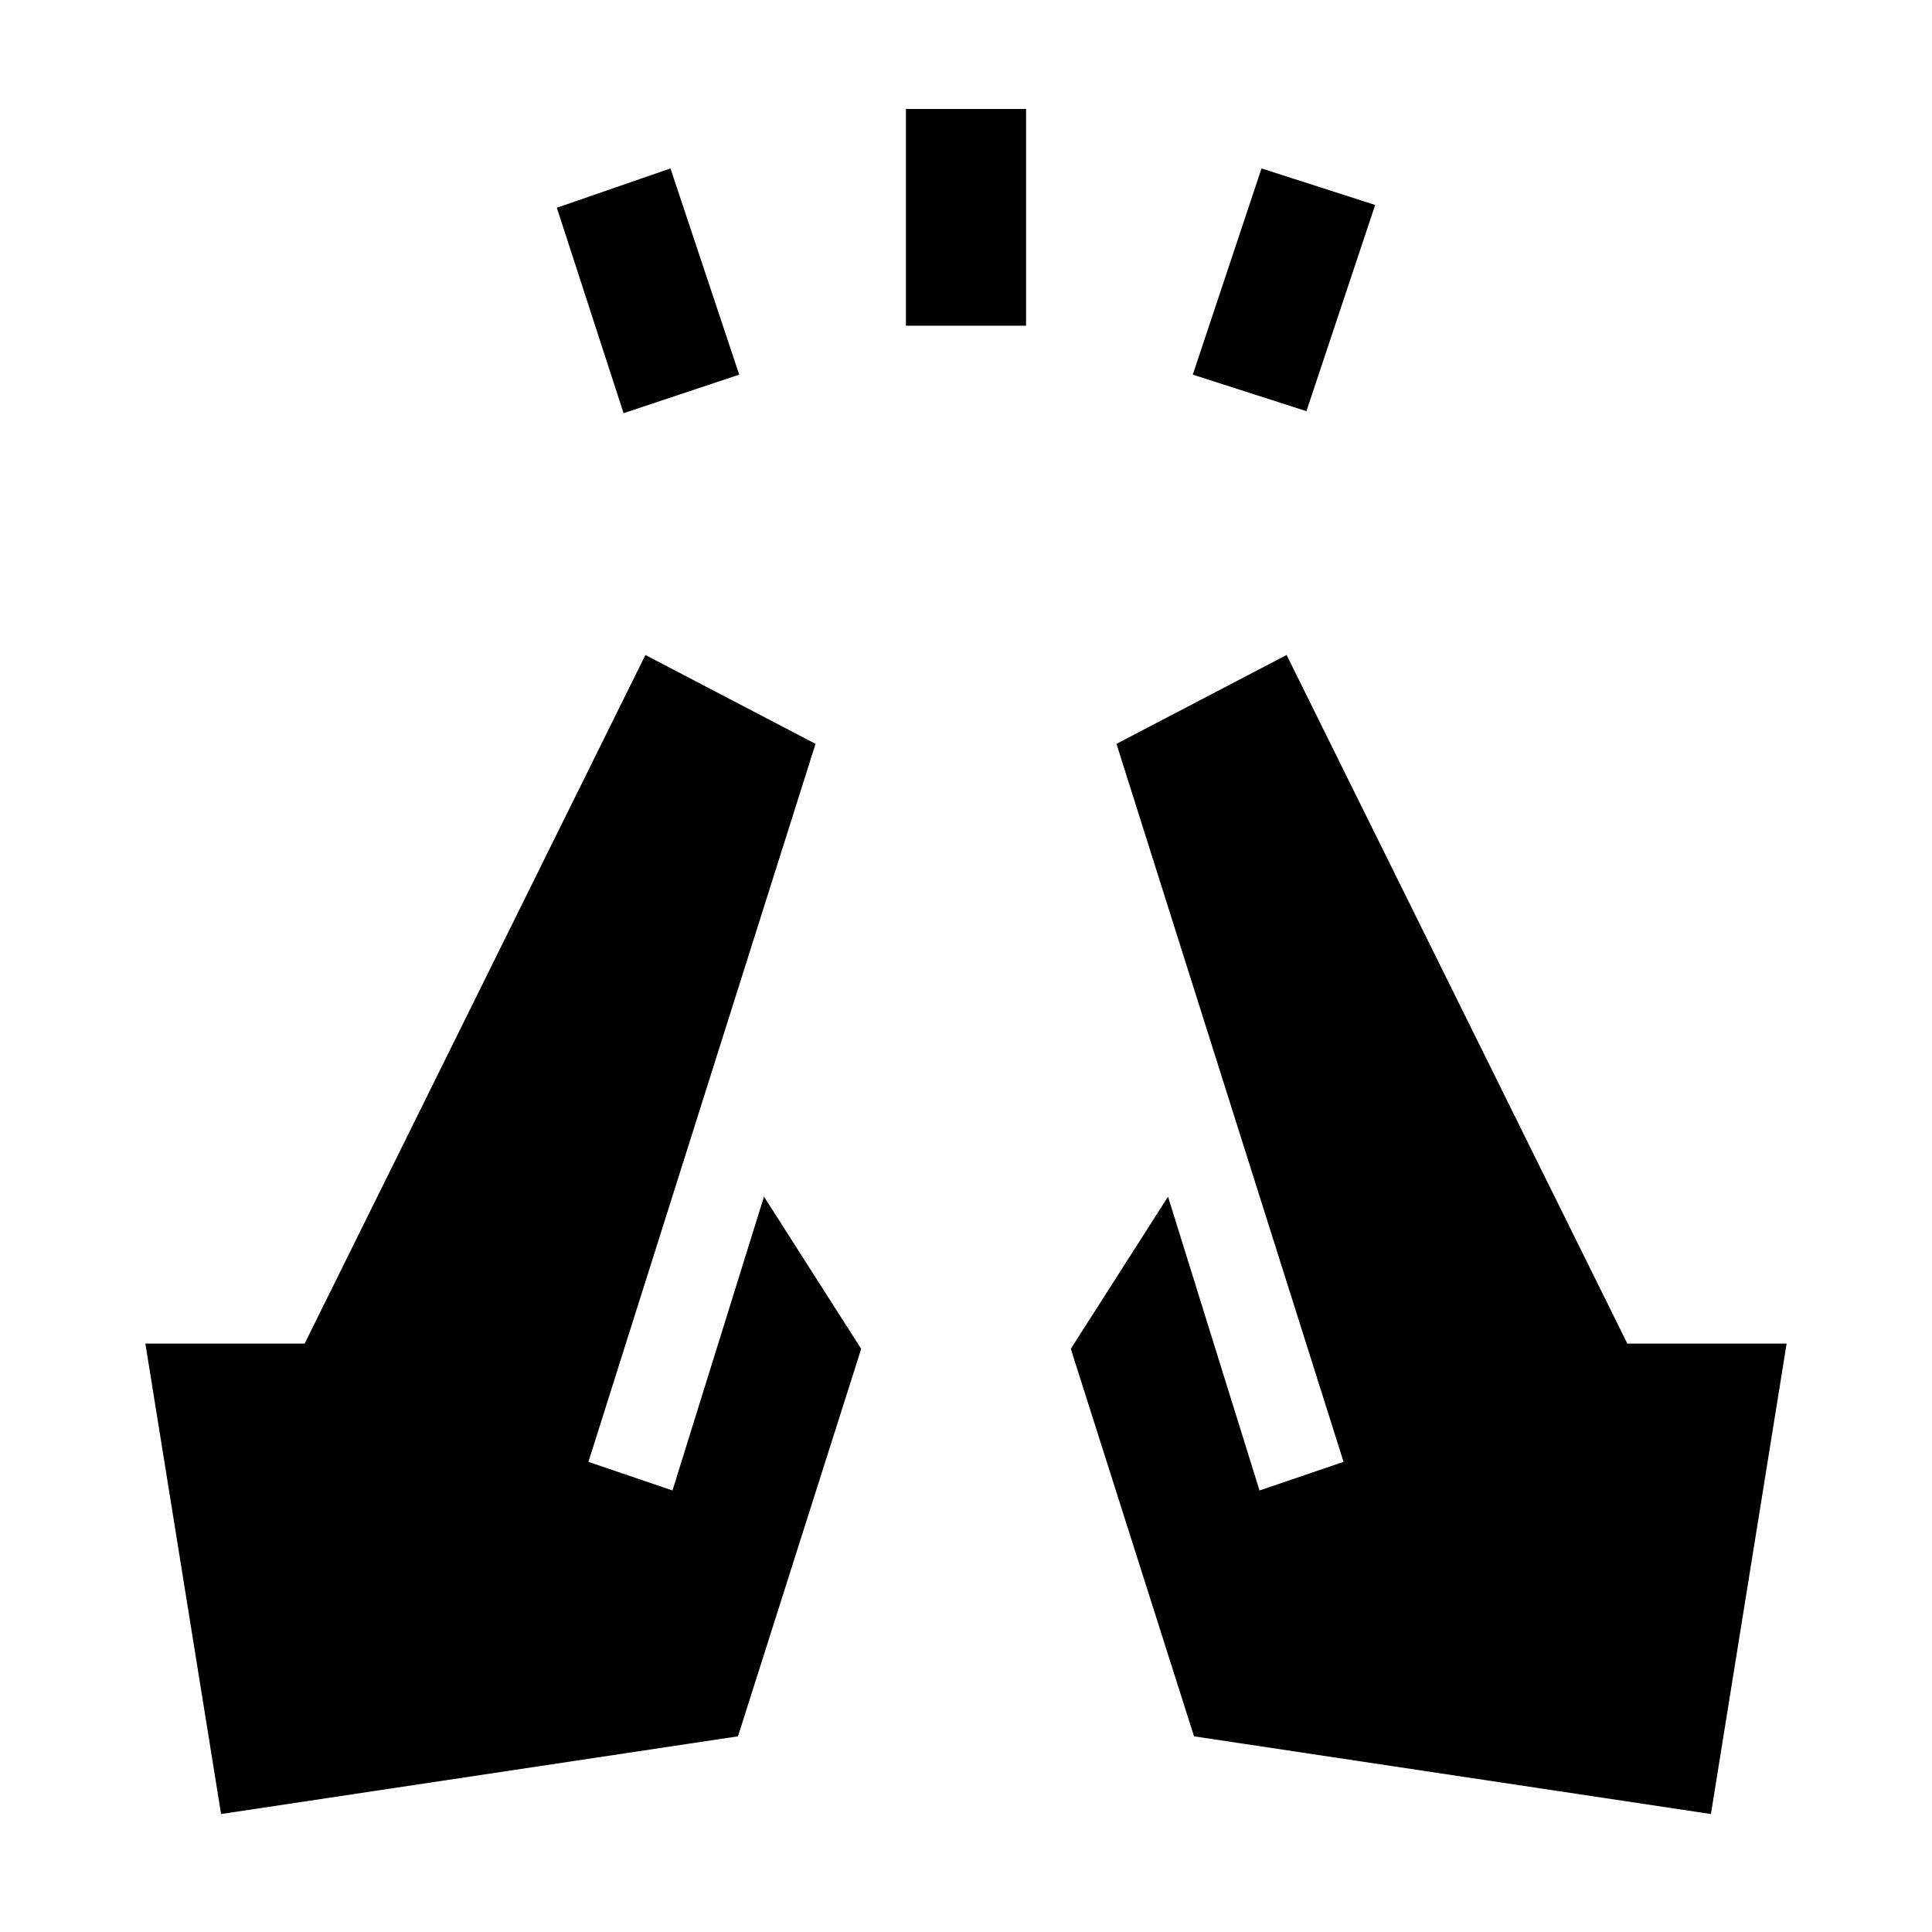 <svg xmlns="http://www.w3.org/2000/svg" height="20" viewBox="0 96 960 960" width="20"><path d="m309.846 301.307-33.153-102.076 56.461-19.538 34.153 102.461-57.461 19.153Zm140.308-43.461V150.154h59.692v107.692h-59.692Zm199 42.461-56.461-18.153 34.153-102.461 56.461 18.153-34.153 102.461Zm200.999 697.077-256.846-38.615-61.23-192.538 48.308-75.615 45.461 145.999 41.769-14.231-112.846-356.769 84.536-44.152 169.308 342.154h79.154l-37.614 233.767Zm-740.306 0L72.233 763.617h79.154l169.308-342.154 84.536 44.152-112.846 356.769 41.769 14.231 45.461-145.999 48.308 75.615-61.23 192.538-256.846 38.615Z"/></svg>